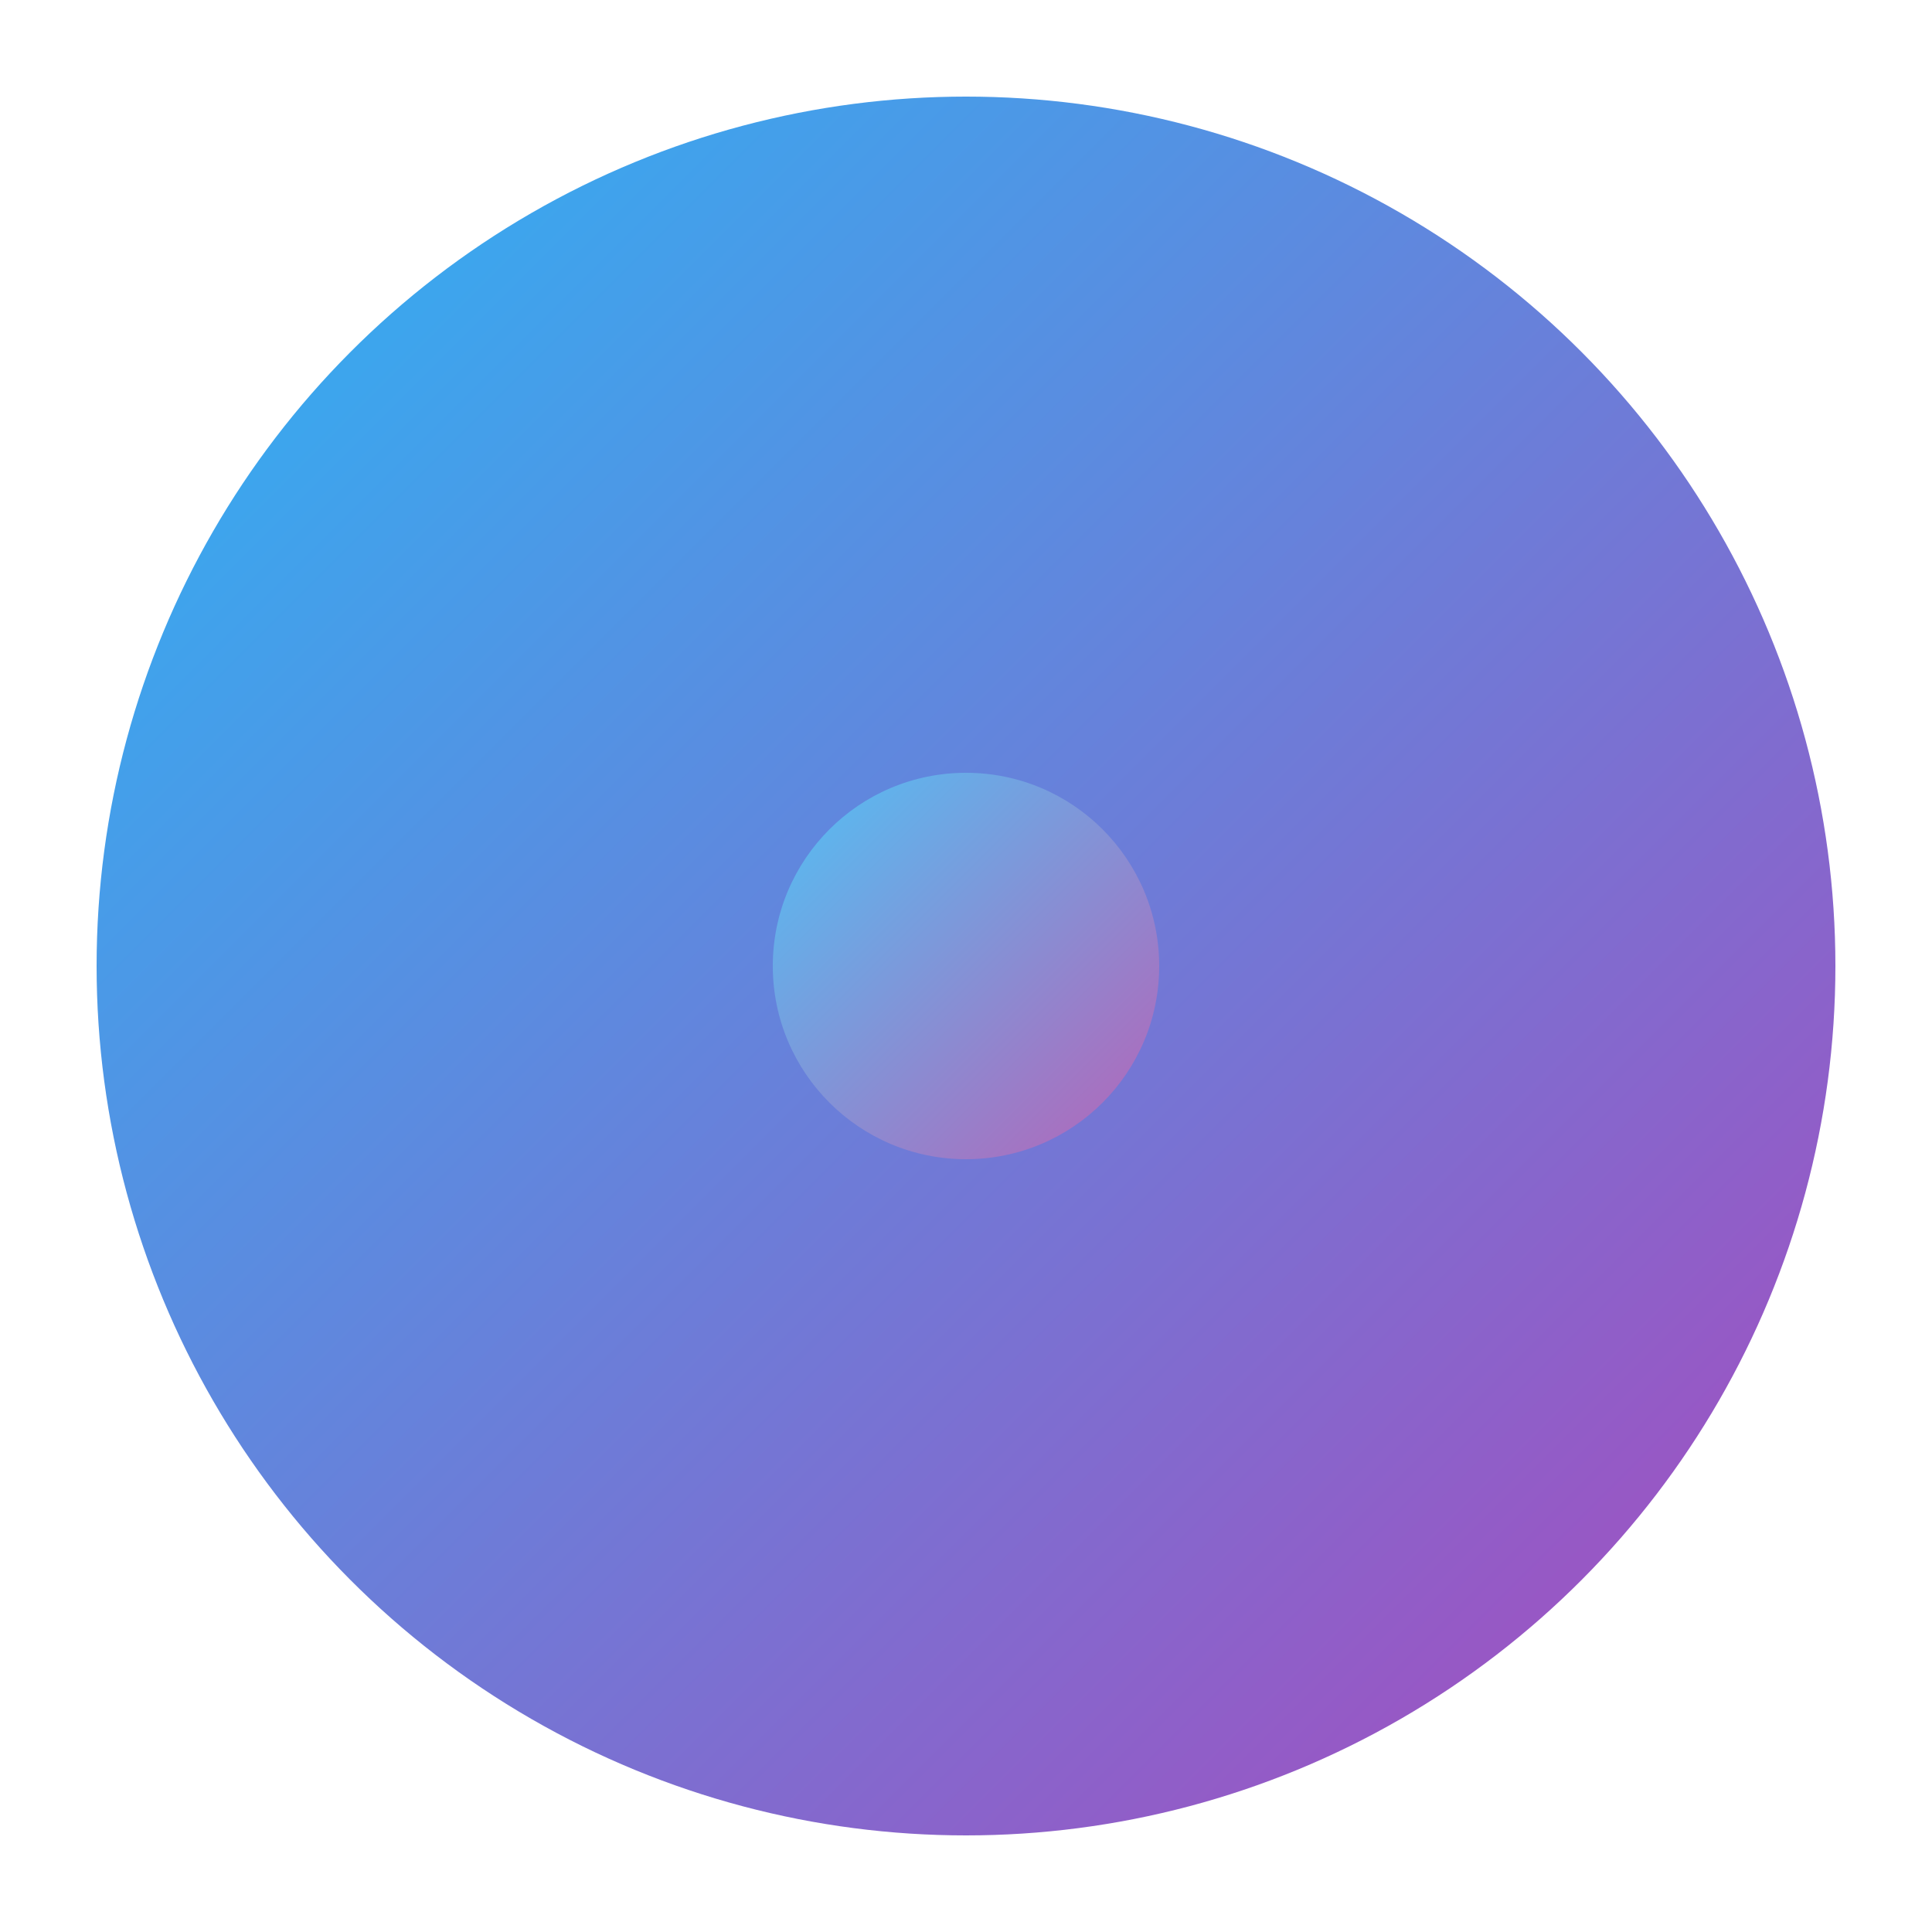<svg viewBox="0 0 100 100" xmlns="http://www.w3.org/2000/svg">
  <defs>
    <linearGradient id="gradient" x1="0%" y1="0%" x2="100%" y2="100%">
      <stop offset="0%" style="stop-color:#29b6f6;stop-opacity:1" />
      <stop offset="100%" style="stop-color:#ab47bc;stop-opacity:1" />
    </linearGradient>
    <linearGradient id="inner-gradient" x1="0%" y1="0%" x2="100%" y2="100%">
      <stop offset="0%" style="stop-color:#51c1f5;stop-opacity:1" />
      <stop offset="100%" style="stop-color:#b663b7;stop-opacity:1" />
    </linearGradient>
  </defs>

  <!-- Random Shapes -->
  <circle cx="50" cy="50" r="45" fill="url(#gradient)" />

  <!-- Animation -->
  <circle cx="50" cy="50" r="10" fill="url(#inner-gradient)">
    <animate attributeName="r" values="10;45;10" dur="4s" repeatCount="indefinite" />
  </circle>
</svg>
